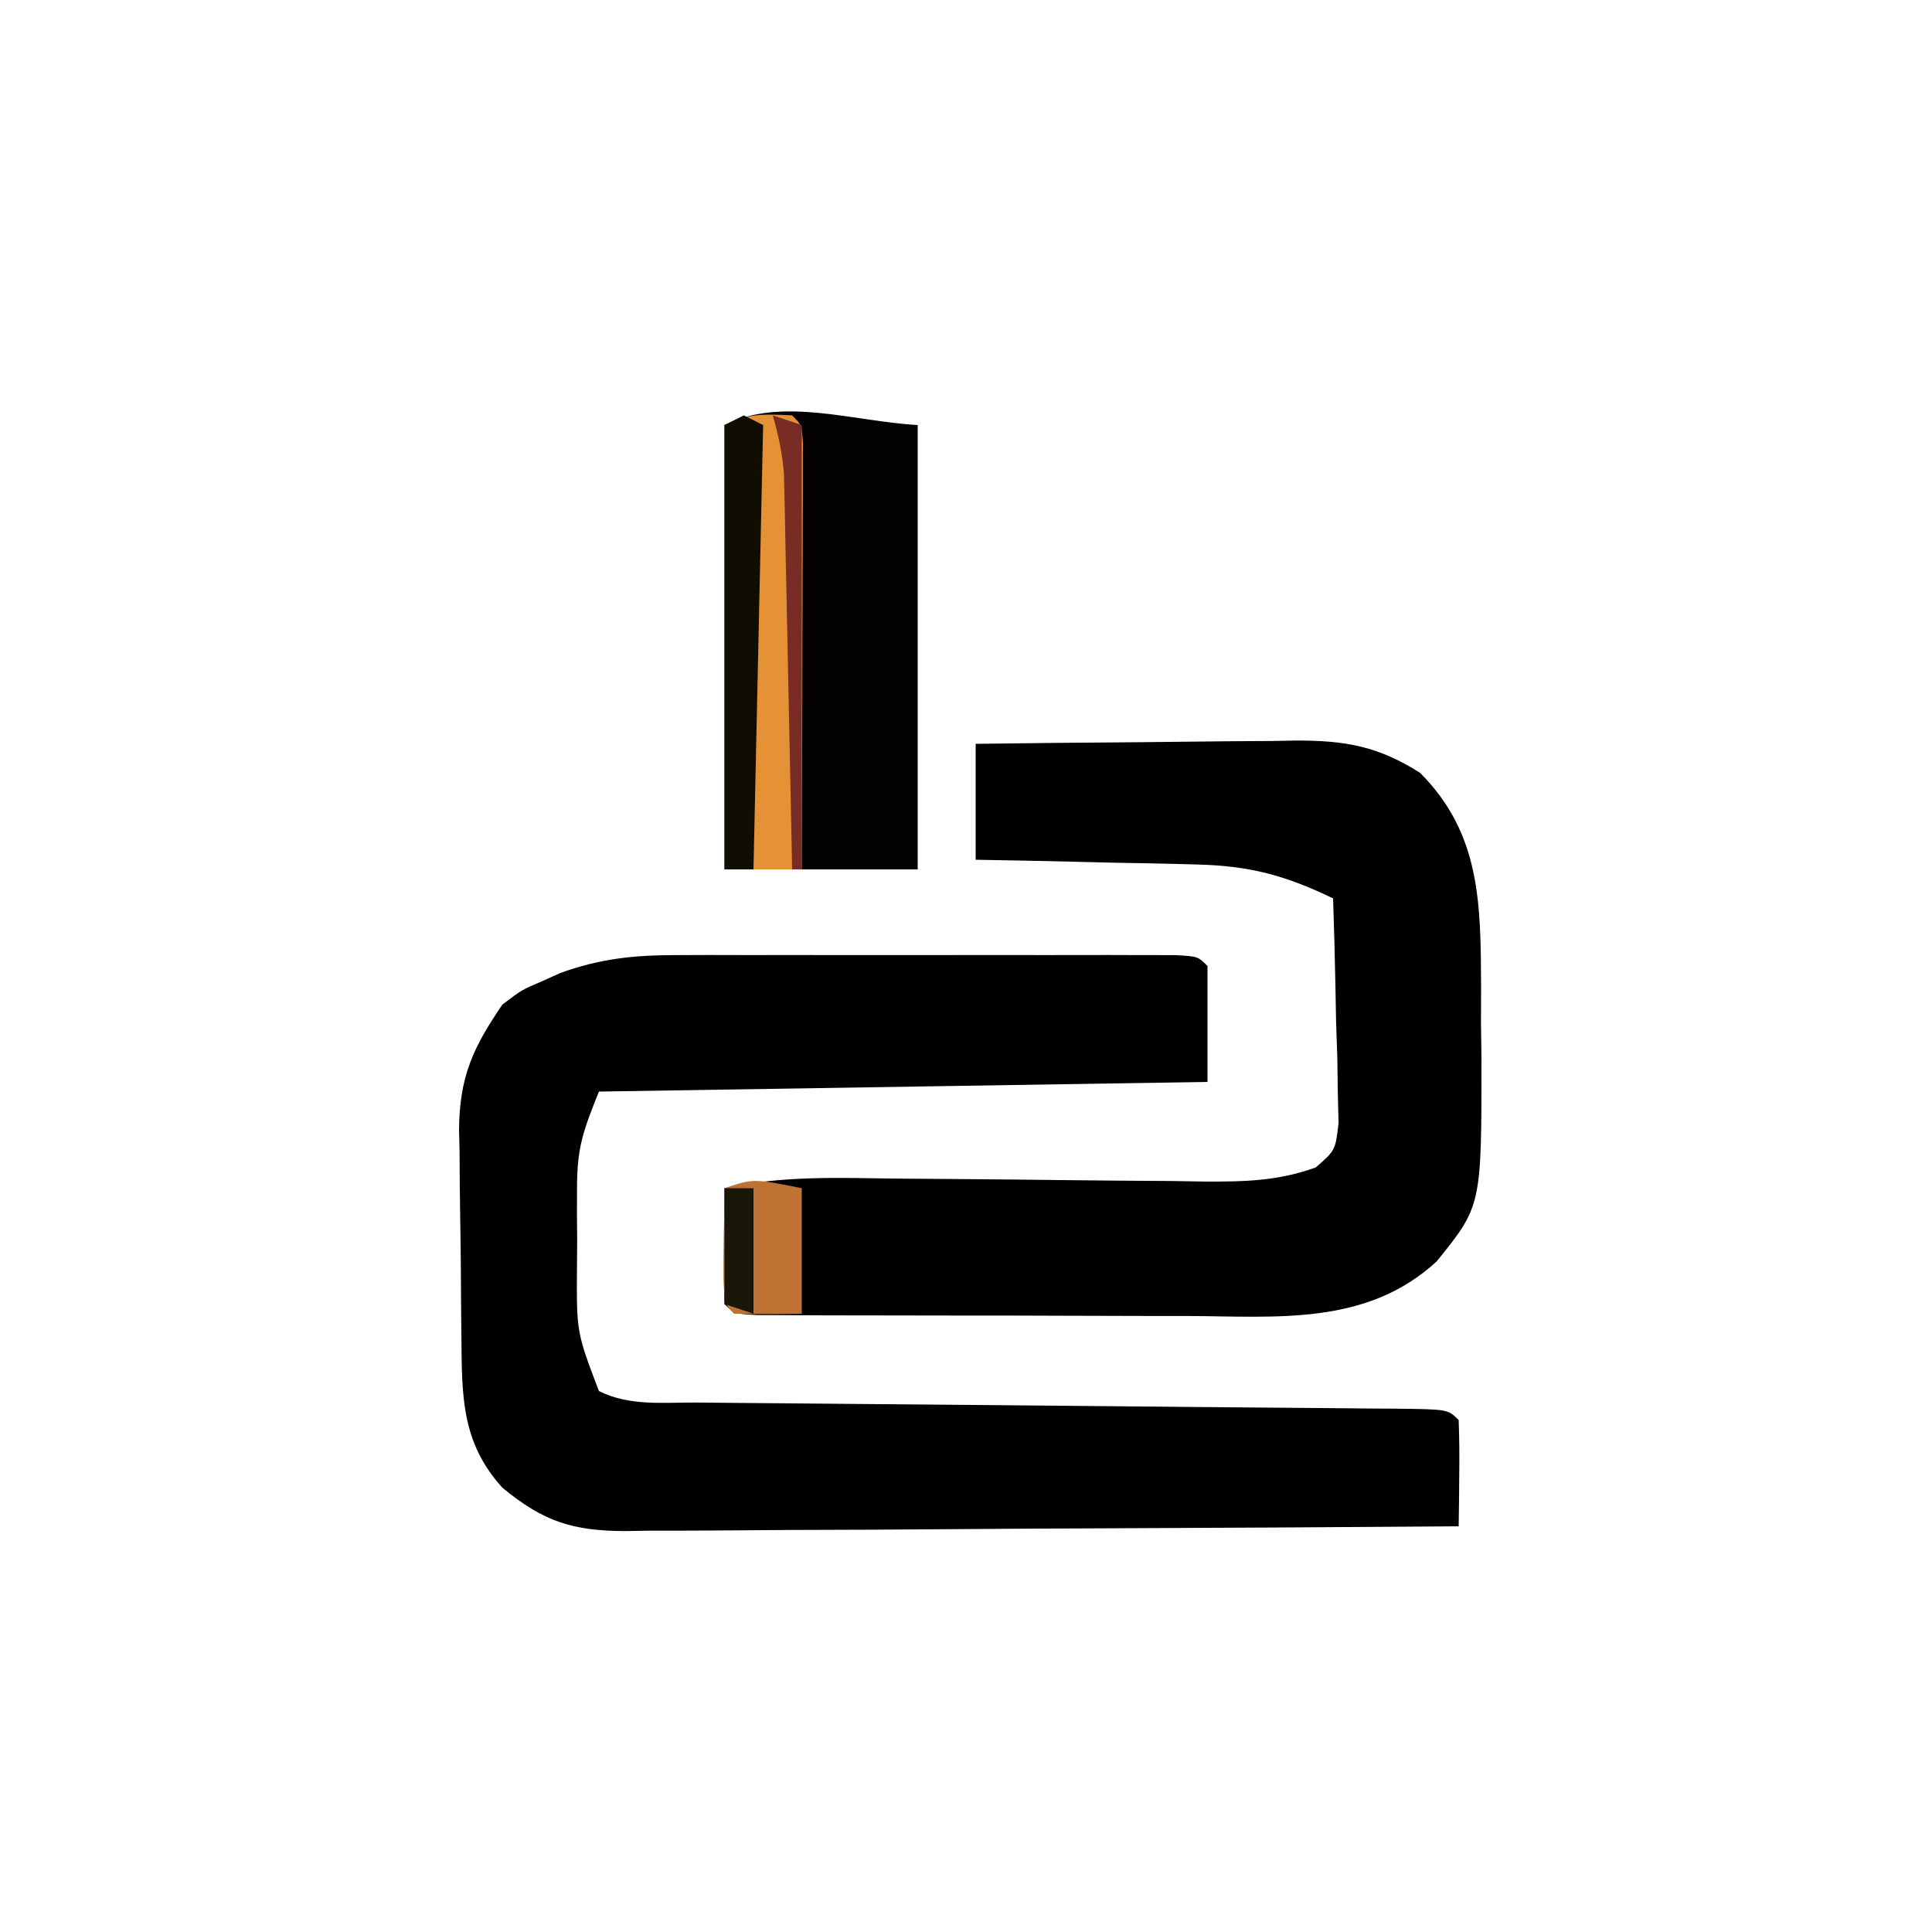 <?xml version="1.0" encoding="UTF-8"?>
<svg version="1.1" xmlns="http://www.w3.org/2000/svg" width="200" height="200">
<path d="M0 0 C1.198 -0.003 2.395 -0.006 3.629 -0.01 C4.918 -0.008 6.207 -0.006 7.534 -0.003 C8.872 -0.004 10.209 -0.005 11.546 -0.006 C14.342 -0.008 17.139 -0.006 19.936 -0.001 C23.527 0.005 27.118 0.001 30.71 -0.005 C33.468 -0.008 36.226 -0.007 38.984 -0.004 C40.954 -0.003 42.925 -0.006 44.895 -0.01 C46.678 -0.005 46.678 -0.005 48.496 0 C49.548 0.001 50.599 0.002 51.683 0.002 C54.054 0.129 54.054 0.129 55.054 1.129 C55.054 5.089 55.054 9.049 55.054 13.129 C34.264 13.459 13.474 13.789 -7.946 14.129 C-9.601 18.268 -10.2 19.901 -10.212 24.036 C-10.214 24.944 -10.217 25.853 -10.219 26.79 C-10.212 27.727 -10.204 28.664 -10.196 29.629 C-10.204 30.567 -10.212 31.504 -10.219 32.469 C-10.257 39.052 -10.257 39.052 -7.946 45.129 C-4.768 46.718 -1.332 46.3 2.16 46.319 C2.997 46.327 3.835 46.335 4.698 46.344 C6.519 46.361 8.34 46.377 10.162 46.39 C13.04 46.411 15.917 46.438 18.795 46.466 C25.942 46.536 33.089 46.596 40.236 46.655 C46.274 46.706 52.311 46.761 58.349 46.821 C61.193 46.848 64.036 46.869 66.88 46.889 C68.612 46.906 70.345 46.923 72.078 46.94 C72.875 46.944 73.672 46.948 74.494 46.953 C79.94 47.016 79.94 47.016 81.054 48.129 C81.126 49.982 81.138 51.838 81.116 53.692 C81.107 54.704 81.098 55.716 81.089 56.758 C81.078 57.541 81.066 58.323 81.054 59.129 C69.032 59.222 57.01 59.293 44.988 59.337 C39.405 59.358 33.823 59.386 28.24 59.431 C22.852 59.475 17.464 59.499 12.076 59.509 C10.021 59.516 7.966 59.531 5.912 59.552 C3.031 59.581 0.152 59.585 -2.728 59.583 C-4 59.605 -4 59.605 -5.298 59.627 C-10.666 59.59 -13.667 58.665 -17.946 55.129 C-22.253 50.376 -22.121 45.51 -22.184 39.329 C-22.192 38.574 -22.2 37.819 -22.209 37.042 C-22.223 35.448 -22.233 33.853 -22.241 32.259 C-22.253 30.636 -22.273 29.014 -22.303 27.391 C-22.346 25.037 -22.362 22.683 -22.372 20.329 C-22.389 19.612 -22.407 18.895 -22.425 18.156 C-22.401 12.619 -20.982 9.589 -17.946 5.129 C-15.946 3.606 -15.946 3.606 -13.946 2.754 C-13.286 2.458 -12.626 2.161 -11.946 1.856 C-7.874 0.377 -4.344 0.003 0 0 Z " fill="#010101" transform="translate(69.946,98.871)"/>
<path d="M0 0 C5.587 -0.074 11.173 -0.129 16.76 -0.165 C18.659 -0.18 20.558 -0.2 22.458 -0.226 C25.193 -0.263 27.928 -0.28 30.664 -0.293 C31.508 -0.308 32.352 -0.324 33.222 -0.34 C38.246 -0.341 41.637 0.232 46 3 C52.329 9.329 52.272 16.648 52.322 25.129 C52.317 26.983 52.317 26.983 52.312 28.875 C52.329 30.103 52.345 31.332 52.361 32.598 C52.369 47.832 52.369 47.832 47.725 53.577 C40.483 60.256 31.19 59.281 22.008 59.23 C20.653 59.229 19.297 59.229 17.942 59.229 C15.116 59.228 12.291 59.219 9.465 59.206 C5.836 59.189 2.208 59.185 -1.42 59.186 C-4.212 59.185 -7.003 59.18 -9.795 59.173 C-11.785 59.168 -13.775 59.166 -15.766 59.165 C-16.964 59.158 -18.163 59.152 -19.398 59.145 C-20.458 59.141 -21.519 59.138 -22.611 59.134 C-25 59 -25 59 -26 58 C-26.072 55.98 -26.084 53.958 -26.062 51.938 C-26.053 50.833 -26.044 49.728 -26.035 48.59 C-26.024 47.735 -26.012 46.881 -26 46 C-20.082 44.692 -14.236 44.927 -8.215 45.008 C-5.887 45.025 -3.56 45.042 -1.232 45.059 C2.424 45.09 6.08 45.125 9.736 45.171 C13.273 45.214 16.81 45.237 20.348 45.258 C21.987 45.286 21.987 45.286 23.659 45.314 C27.849 45.328 31.232 45.274 35.198 43.858 C37.235 42.089 37.235 42.089 37.568 39.273 C37.541 38.199 37.515 37.126 37.488 36.02 C37.472 34.856 37.456 33.693 37.439 32.494 C37.398 31.279 37.356 30.064 37.312 28.812 C37.279 26.973 37.279 26.973 37.244 25.096 C37.185 22.063 37.103 19.032 37 16 C32.044 13.612 28.34 12.608 22.754 12.488 C22.098 12.47 21.442 12.452 20.766 12.434 C18.698 12.38 16.631 12.346 14.562 12.312 C13.149 12.279 11.736 12.245 10.322 12.209 C6.882 12.125 3.441 12.058 0 12 C0 8.04 0 4.08 0 0 Z " fill="#010001" transform="translate(101,77)"/>
<path d="M0 0 C0 15.18 0 30.36 0 46 C-6.6 46 -13.2 46 -20 46 C-20 30.82 -20 15.64 -20 0 C-14.037 -2.981 -6.656 -0.37 0 0 Z " fill="#030101" transform="translate(95,44)"/>
<path d="M0 0 C1 1 1 1 1.12 2.867 C1.117 4.089 1.117 4.089 1.114 5.336 C1.113 6.257 1.113 7.178 1.113 8.127 C1.108 9.128 1.103 10.129 1.098 11.16 C1.096 12.18 1.095 13.199 1.093 14.25 C1.088 17.521 1.075 20.792 1.062 24.062 C1.057 26.274 1.053 28.486 1.049 30.697 C1.038 36.132 1.021 41.566 1 47 C-1.64 47 -4.28 47 -7 47 C-7 31.82 -7 16.64 -7 1 C-4.516 -0.242 -2.748 -0.141 0 0 Z " fill="#E59237" transform="translate(82,43)"/>
<path d="M0 0 C0.66 0.33 1.32 0.66 2 1 C1.67 16.18 1.34 31.36 1 47 C0.01 47 -0.98 47 -2 47 C-2 31.82 -2 16.64 -2 1 C-1.34 0.67 -0.68 0.34 0 0 Z " fill="#110D02" transform="translate(77,43)"/>
<path d="M0 0 C0 4.29 0 8.58 0 13 C-2.333 13.042 -4.667 13.041 -7 13 C-8 12 -8 12 -8.098 9.277 C-8.086 8.175 -8.074 7.073 -8.062 5.938 C-8.053 4.833 -8.044 3.728 -8.035 2.59 C-8.024 1.735 -8.012 0.881 -8 0 C-5 -1 -5 -1 0 0 Z " fill="#BE7334" transform="translate(83,123)"/>
<path d="M0 0 C0.99 0.33 1.98 0.66 3 1 C3 16.18 3 31.36 3 47 C2.67 47 2.34 47 2 47 C1.975 45.718 1.95 44.437 1.924 43.116 C1.83 38.36 1.73 33.604 1.628 28.848 C1.584 26.79 1.543 24.732 1.503 22.673 C1.445 19.714 1.381 16.756 1.316 13.797 C1.3 12.877 1.283 11.957 1.266 11.009 C1.246 10.149 1.226 9.288 1.205 8.401 C1.19 7.646 1.174 6.891 1.158 6.113 C0.998 3.975 0.582 2.06 0 0 Z " fill="#782C23" transform="translate(80,43)"/>
<path d="M0 0 C0.99 0 1.98 0 3 0 C3 4.29 3 8.58 3 13 C2.01 12.67 1.02 12.34 0 12 C0 8.04 0 4.08 0 0 Z " fill="#1B1708" transform="translate(75,123)"/>
</svg>
